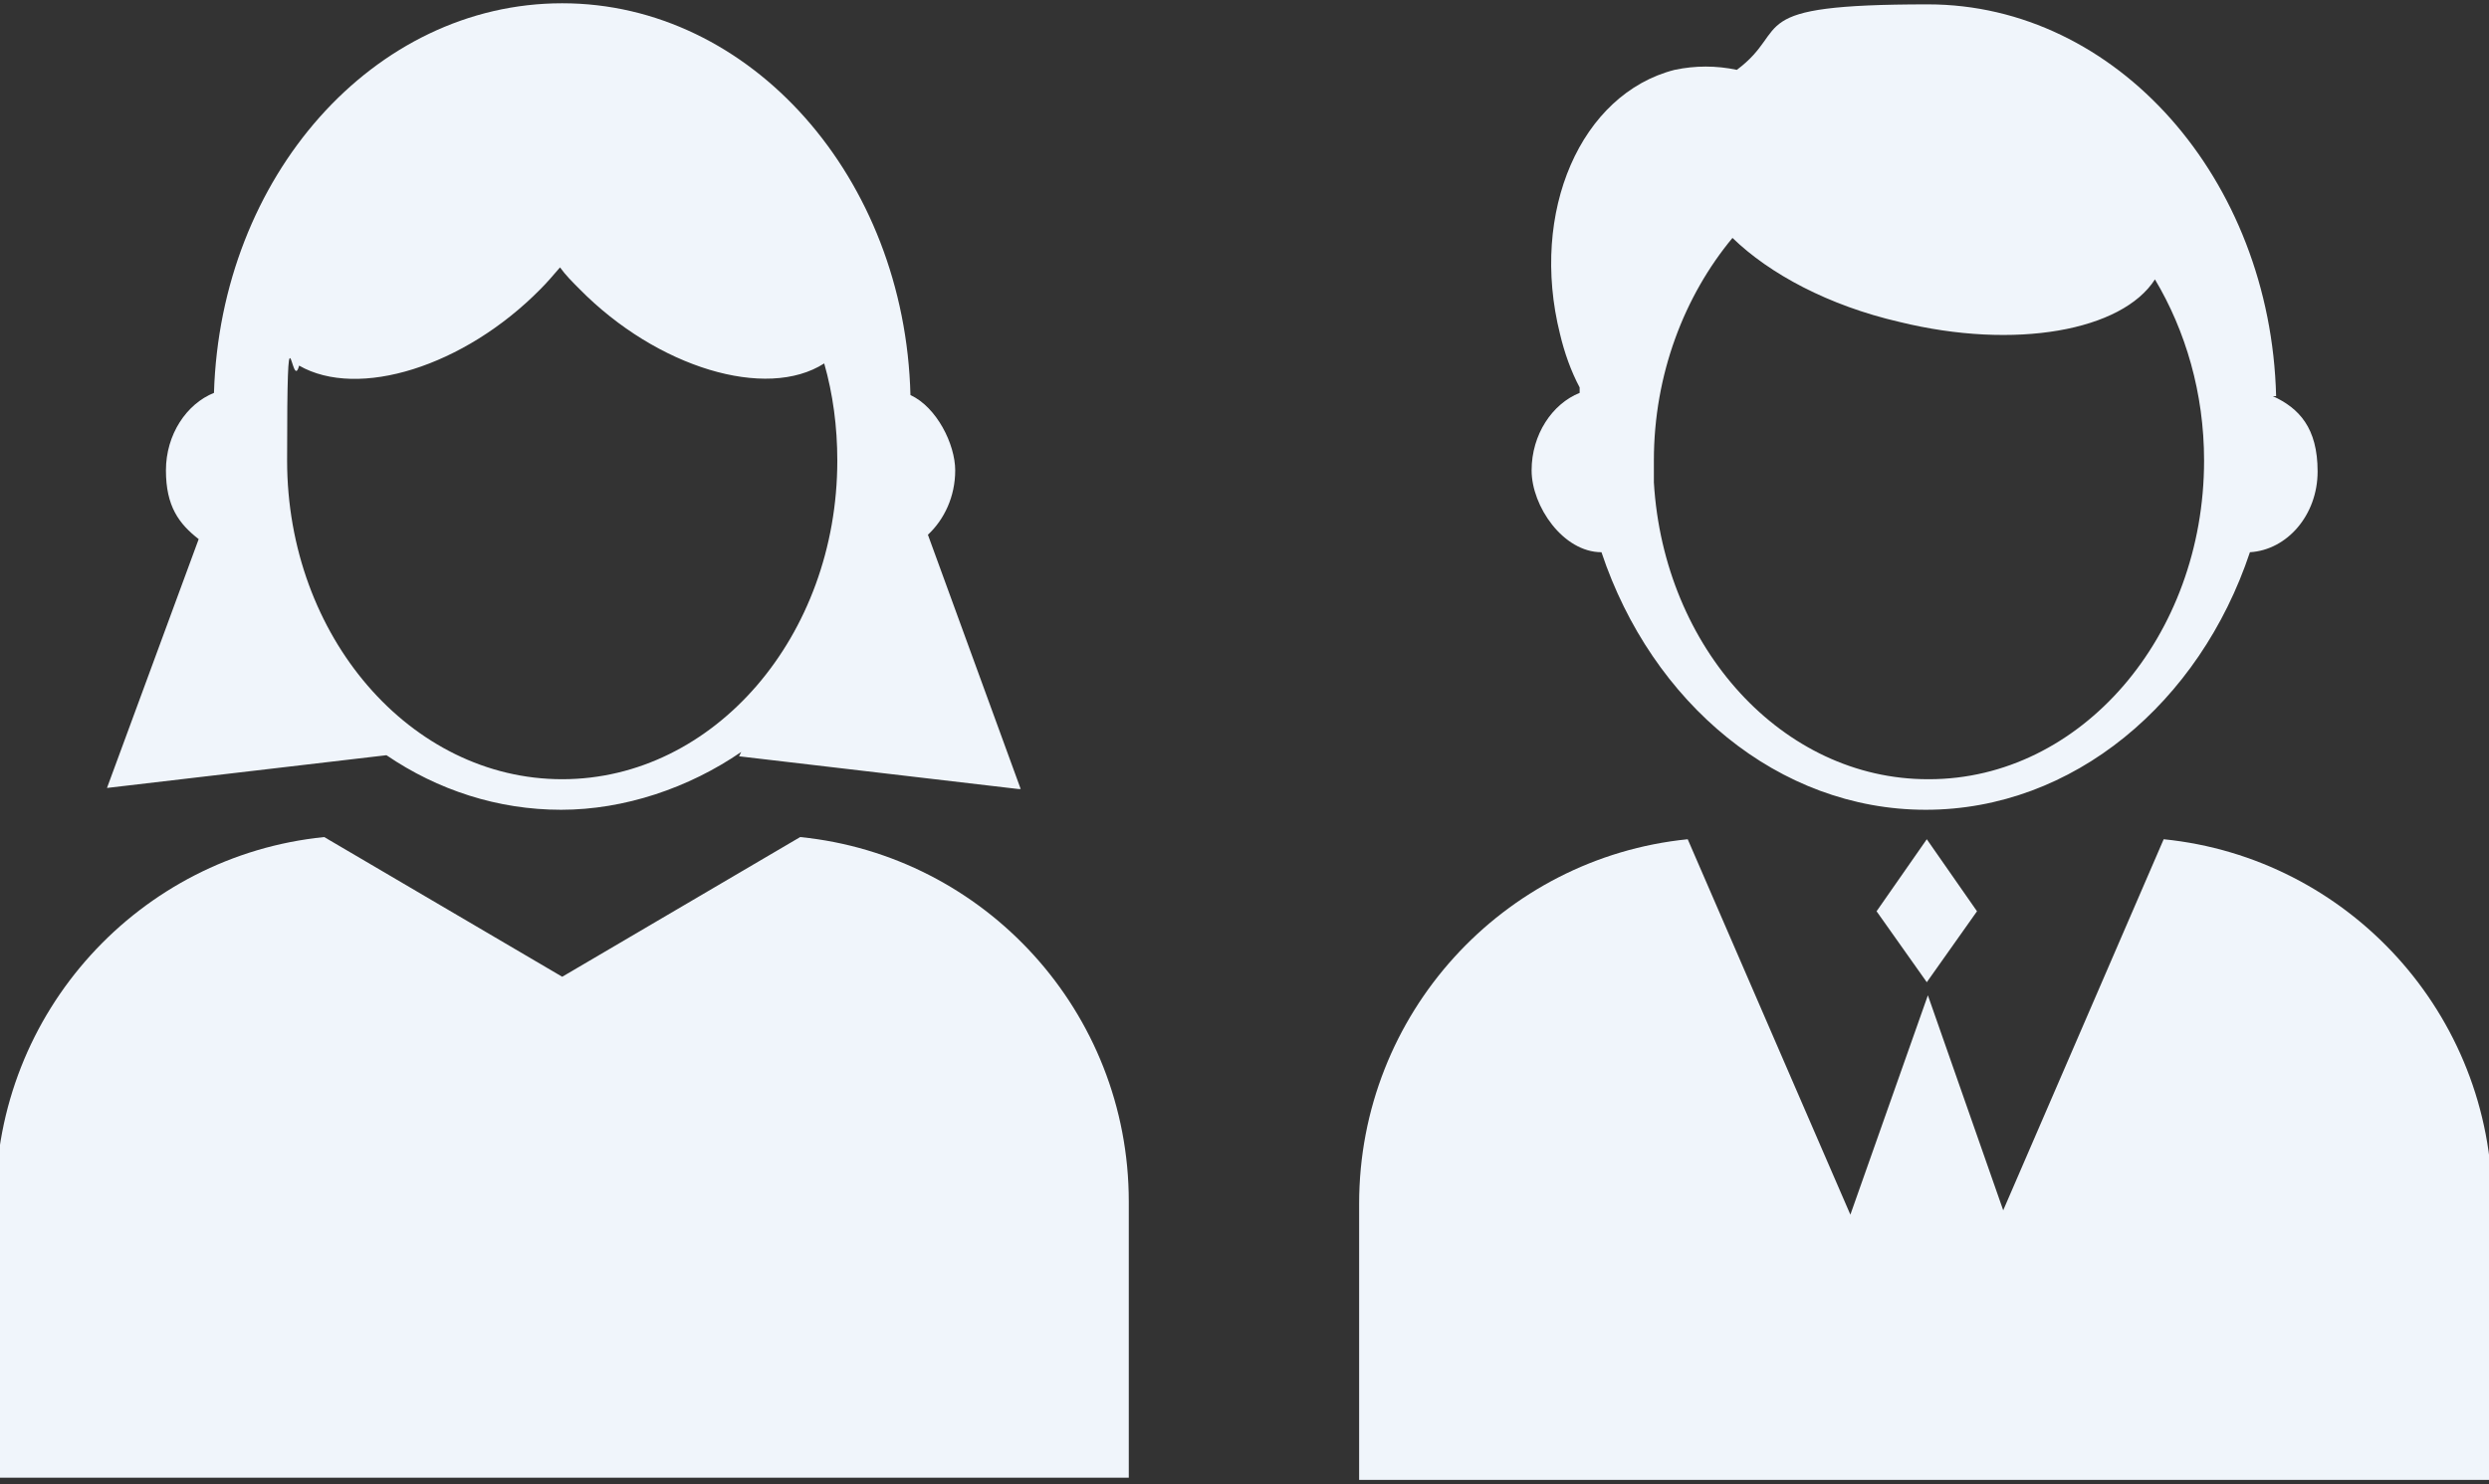 <svg width="228" height="136" viewBox="0 0 228 136" fill="none" xmlns="http://www.w3.org/2000/svg">
<rect x="0" y="0" width="228" height="136" fill="#333333" stroke="none"/>
<g clip-path="url(#clip0_514_6)">
<path d="M73.3 76.7L51.5 89.5L29.7 76.7C12.8 78.4 -0.4 92.7 -0.4 110.1V135.4H103.4V110.1C103.4 92.7 90.2 78.4 73.3 76.7Z" fill="#F0F5FB"/>
<path d="M208.5 36.3C208 16.4 193.9 0.4 176.6 0.4C159.3 0.4 164.2 2.6 159.1 6.4C157.2 6 155.3 6 153.4 6.4C144.8 8.6 140.1 19.4 142.9 30.6C143.3 32.3 143.9 34 144.7 35.5C144.7 35.7 144.7 35.8 144.7 36C142.2 37 140.3 39.8 140.3 43.1C140.3 46.4 143.2 50.6 146.7 50.6C151.3 64.4 162.9 74.2 176.4 74.2C189.9 74.2 201.5 64.4 206.1 50.6C209.5 50.4 212.3 47.2 212.3 43.2C212.3 39.2 210.6 37.4 208.2 36.3H208.5ZM176.6 71.4C163.3 71.4 152.4 59.4 151.5 44.2C151.5 43.6 151.5 42.9 151.5 42.2C151.5 34.3 154.3 27.1 158.7 21.8C162.1 25.1 167.5 28 174 29.5C184.6 32.1 194.4 30.3 197.4 25.6C200.2 30.3 201.9 36 201.9 42.2C201.9 58.3 190.6 71.4 176.7 71.4H176.6Z" fill="#F0F5FB"/>
<path d="M93.5 72.3L85 49C86.5 47.6 87.5 45.5 87.5 43.1C87.5 40.7 85.8 37.3 83.4 36.2C82.9 16.3 68.8 0.3 51.5 0.3C34.2 0.3 20.2 16.2 19.6 36C17.1 37 15.2 39.8 15.2 43.1C15.2 46.4 16.4 48 18.2 49.4L9.8 72.2L35.4 69.2C40.1 72.4 45.6 74.2 51.4 74.2C57.2 74.2 63.1 72.2 67.9 68.9L67.7 69.3L93.3 72.3H93.5ZM51.5 71.4C37.6 71.4 26.3 58.3 26.3 42.2C26.3 26.1 26.7 36.2 27.4 33.5C32.8 36.6 42.5 33.6 49.5 26.5C50.1 25.9 50.7 25.2 51.3 24.5C51.8 25.2 52.4 25.8 53.1 26.5C60.2 33.7 70.2 36.7 75.5 33.3C76.3 36.1 76.7 39.1 76.7 42.2C76.7 58.3 65.4 71.4 51.5 71.4Z" fill="#F0F5FB"/>
<path d="M198.2 76.9L183.5 110.9L176.6 91.2L169.5 111.3L154.6 76.9C137.7 78.6 124.5 92.9 124.5 110.3V135.6H228.3V110.3C228.3 92.9 215.1 78.6 198.2 76.9Z" fill="#F0F5FB"/>
<path d="M181.1 83.5L176.5 76.9L171.9 83.5L176.5 90L181.1 83.5Z" fill="#F0F5FB"/>
</g>
<defs>
<clipPath id="clip0_514_6">
<rect width="228" height="136" fill="white"/>
</clipPath>
</defs>
</svg>
